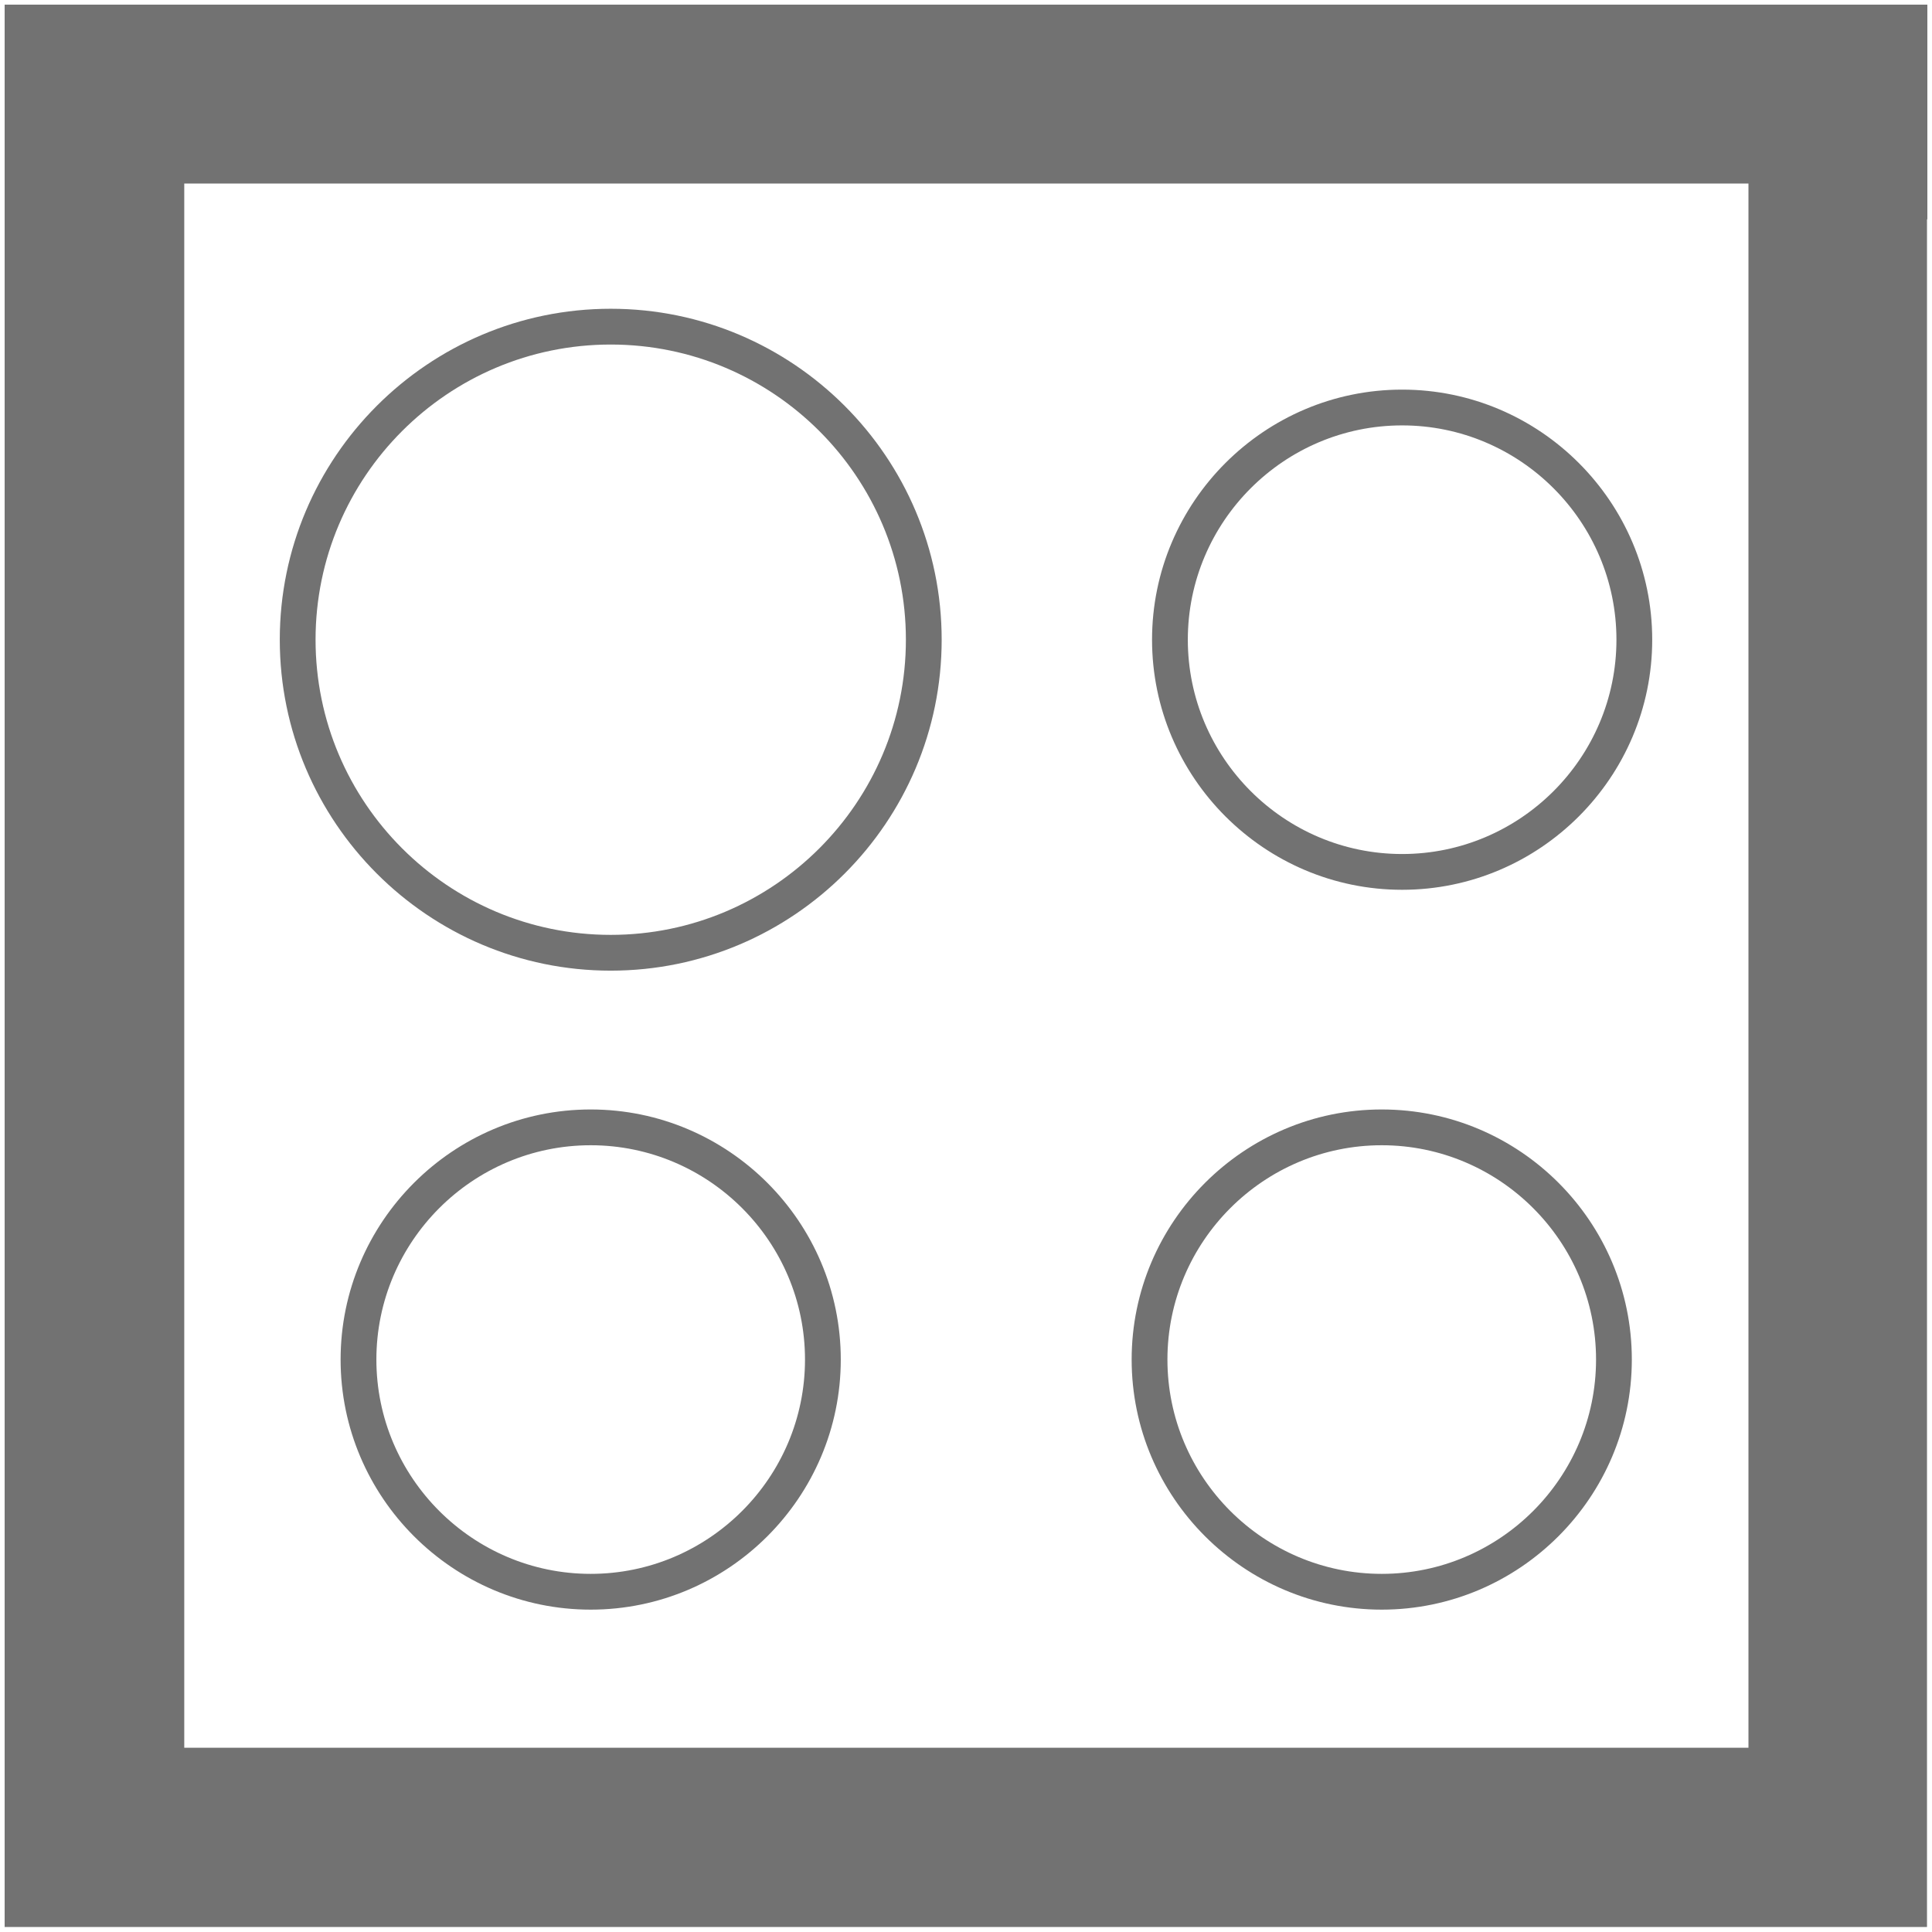 <?xml version="1.0" encoding="utf-8"?>
<!-- Generator: Adobe Illustrator 26.0.1, SVG Export Plug-In . SVG Version: 6.00 Build 0)  -->
<svg version="1.1" id="Warstwa_64" xmlns="http://www.w3.org/2000/svg" xmlns:xlink="http://www.w3.org/1999/xlink" x="0px" y="0px"
	 viewBox="0 0 54 54" style="enable-background:new 0 0 54 54;" xml:space="preserve">
<style type="text/css">
	.st0{fill:#727272;}
</style>
<path class="st0" d="M53.87,6.13V0.13h0h-5.99H6.15H0.13v5.99l0,0l0,41.72h0v6.02h0v0h6.02v0h41.72v0h5.99v0l0,0v-6.02l0,0V6.13
	L53.87,6.13z M48.87,48.85H5.15l0-43.72h43.72L48.87,48.85z"/>
<g>
	<path class="st0" d="M17.07,8.63c-5.1,0-9.25,4.15-9.25,9.25s4.15,9.25,9.25,9.25s9.25-4.15,9.25-9.25S22.17,8.63,17.07,8.63z
		 M17.07,26.13c-4.55,0-8.25-3.7-8.25-8.25s3.7-8.25,8.25-8.25c4.55,0,8.25,3.7,8.25,8.25S21.62,26.13,17.07,26.13z"/>
	<path class="st0" d="M39.19,10.89c-3.85,0-6.99,3.14-6.99,6.99s3.14,6.99,6.99,6.99s6.99-3.14,6.99-6.99S43.04,10.89,39.19,10.89z
		 M39.19,23.87c-3.3,0-5.99-2.69-5.99-5.99s2.69-5.99,5.99-5.99c3.3,0,5.99,2.69,5.99,5.99S42.49,23.87,39.19,23.87z"/>
</g>
<path class="st0" d="M16.51,31.01c-3.85,0-6.99,3.14-6.99,6.99s3.14,6.99,6.99,6.99c3.85,0,6.99-3.14,6.99-6.99
	S20.36,31.01,16.51,31.01z M16.51,43.99c-3.3,0-5.99-2.69-5.99-5.99s2.69-5.99,5.99-5.99c3.3,0,5.99,2.69,5.99,5.99
	S19.81,43.99,16.51,43.99z"/>
<path class="st0" d="M38.62,31.01c-3.85,0-6.99,3.14-6.99,6.99s3.14,6.99,6.99,6.99c3.85,0,6.99-3.14,6.99-6.99
	S42.48,31.01,38.62,31.01z M38.62,43.99c-3.3,0-5.99-2.69-5.99-5.99s2.69-5.99,5.99-5.99c3.3,0,5.99,2.69,5.99,5.99
	S41.92,43.99,38.62,43.99z"/>
</svg>

